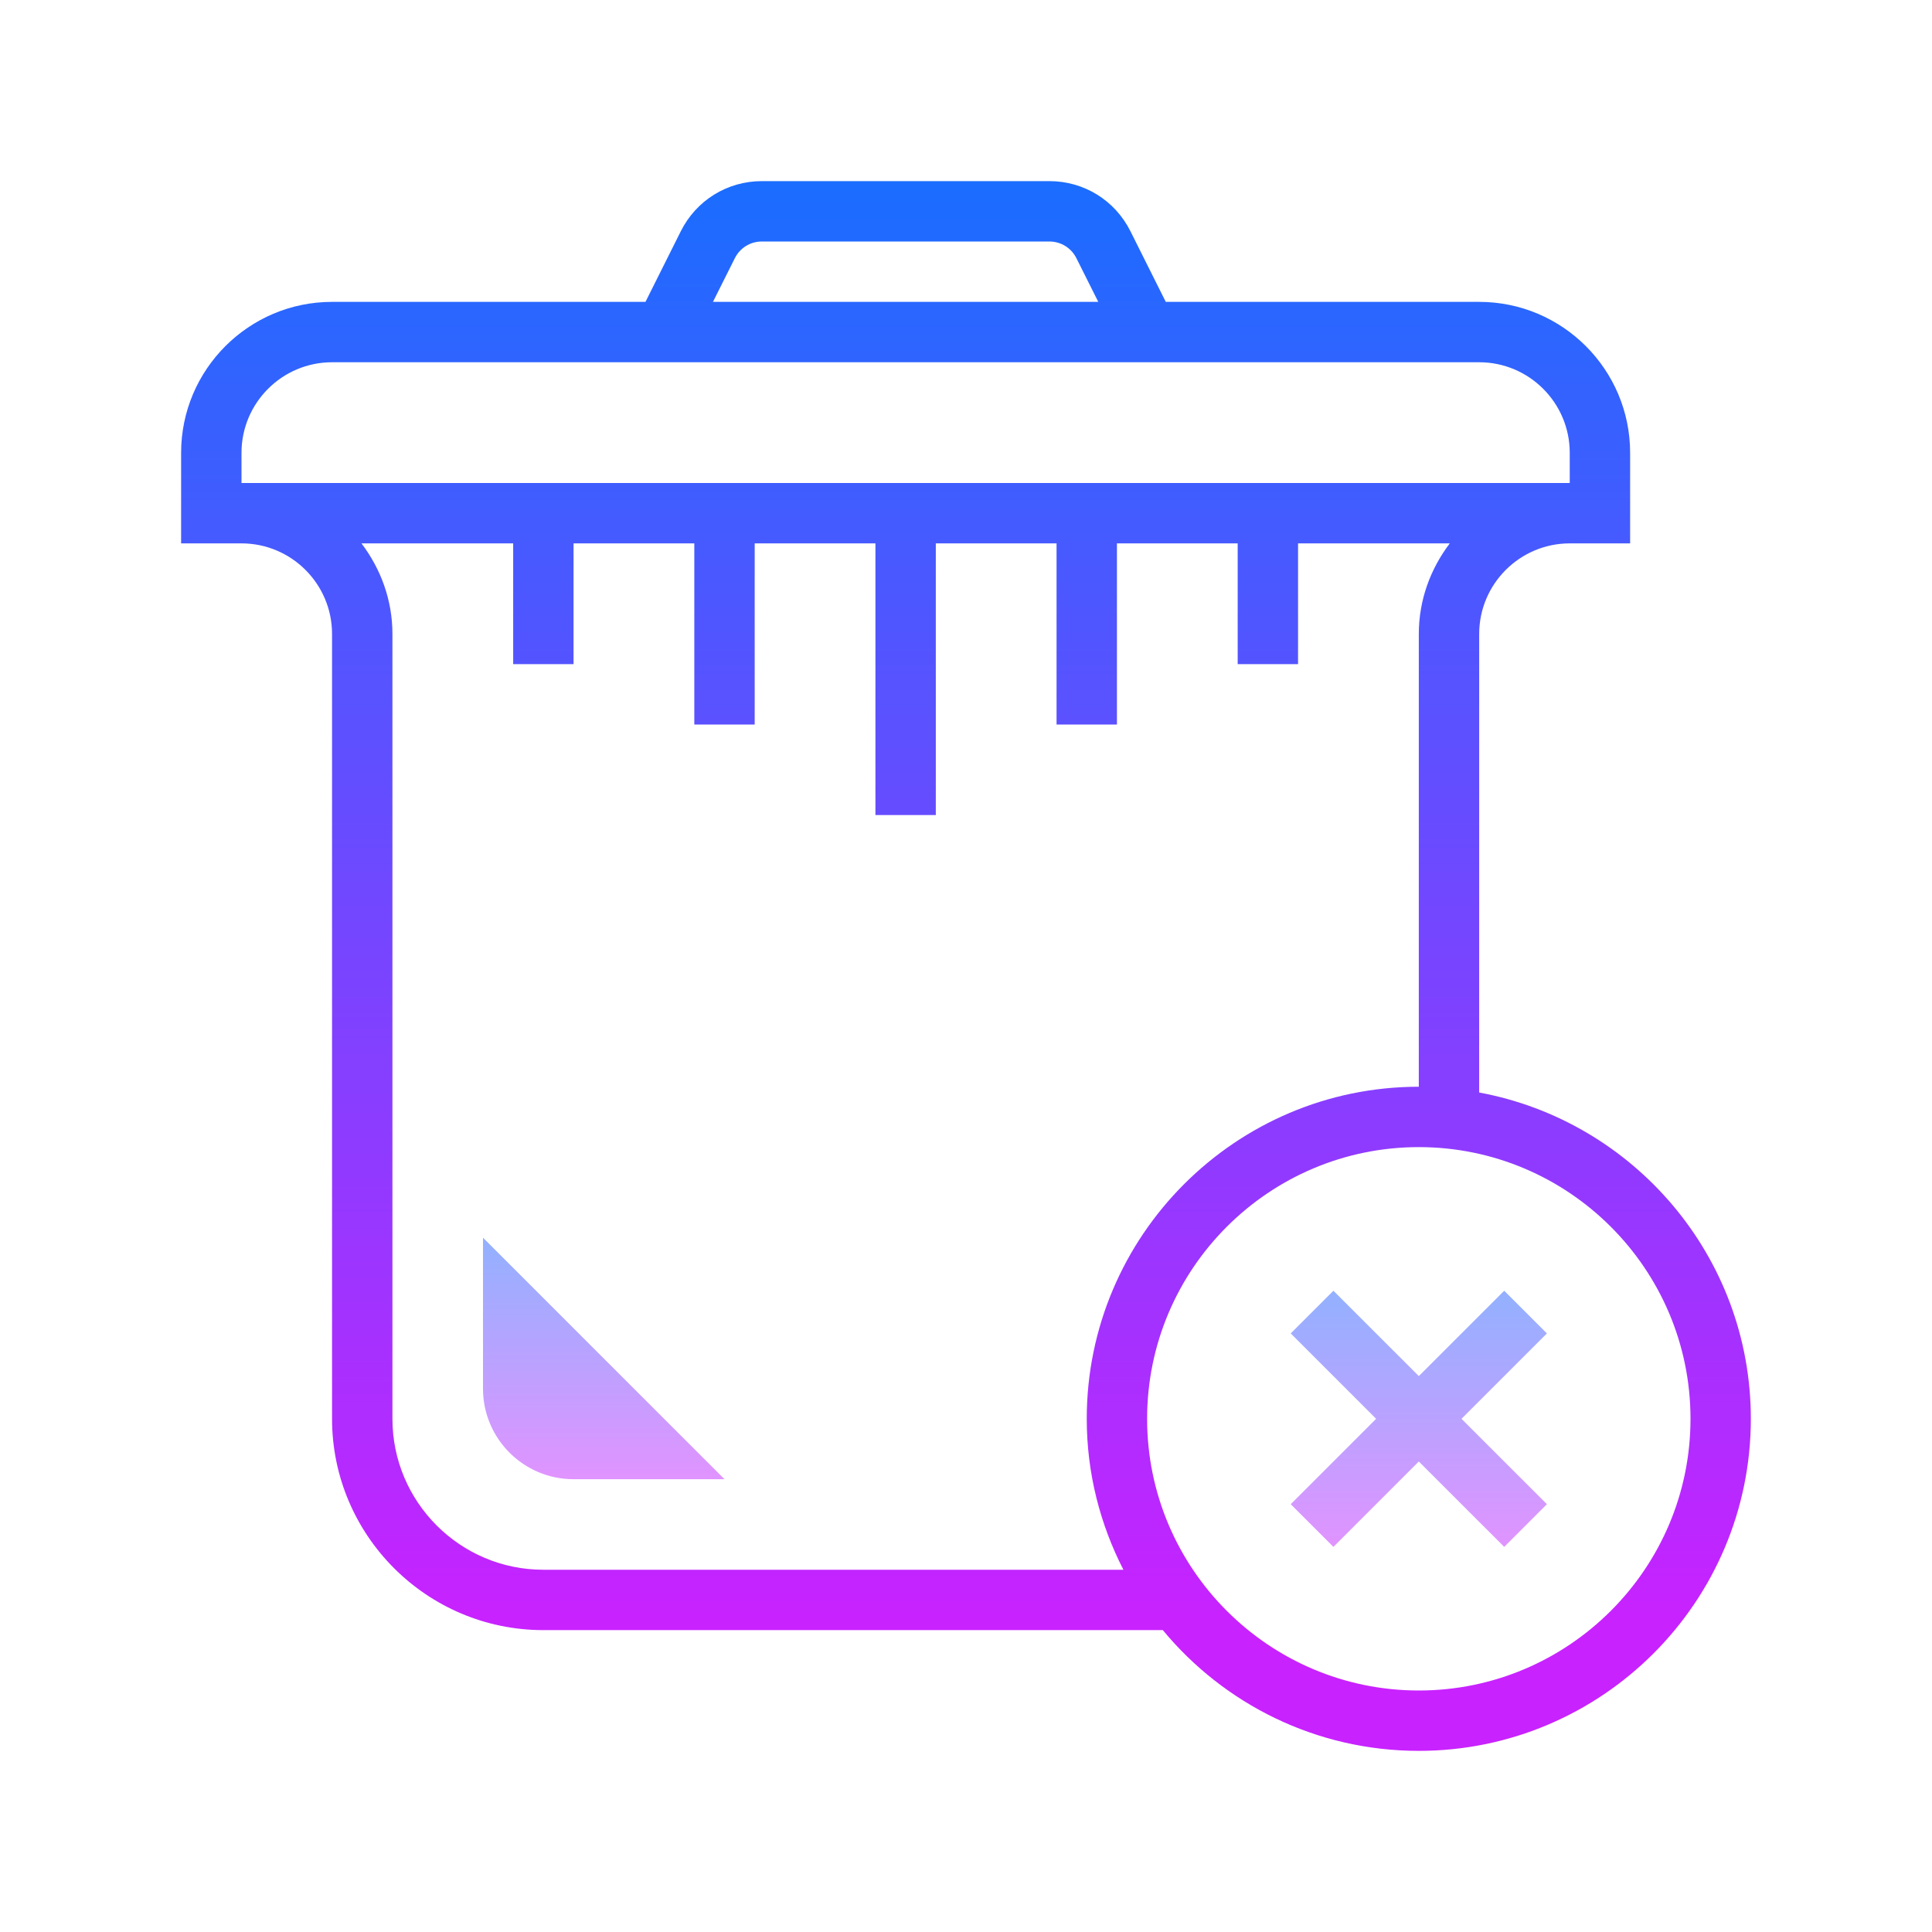 <svg xmlns="http://www.w3.org/2000/svg" x="0px" y="0px"
width="64" height="64"
viewBox="0 0 172 172"
style=" fill:#000000;"><defs><linearGradient x1="86" y1="16.125" x2="86" y2="144.37" gradientUnits="userSpaceOnUse" id="color-1_rsdFQQ21vZVF_gr1"><stop offset="0" stop-color="#1a6dff"></stop><stop offset="1" stop-color="#c822ff"></stop></linearGradient><linearGradient x1="126.312" y1="112.426" x2="126.312" y2="138.718" gradientUnits="userSpaceOnUse" id="color-2_rsdFQQ21vZVF_gr2"><stop offset="0" stop-color="#8ab4ff"></stop><stop offset="1" stop-color="#e492ff"></stop></linearGradient><linearGradient x1="53.75" y1="107.847" x2="53.75" y2="132.633" gradientUnits="userSpaceOnUse" id="color-3_rsdFQQ21vZVF_gr3"><stop offset="0" stop-color="#8ab4ff"></stop><stop offset="1" stop-color="#e492ff"></stop></linearGradient></defs><g fill="none" fill-rule="nonzero" stroke="none" stroke-width="1" stroke-linecap="butt" stroke-linejoin="miter" stroke-miterlimit="10" stroke-dasharray="" stroke-dashoffset="0" font-family="none" font-weight="none" font-size="none" text-anchor="none" style="mix-blend-mode: normal"><path d="M0,172v-172h172v172z" fill="none"></path><g><path d="M131.688,97.263v-40.826c0,-4.445 3.617,-8.062 8.062,-8.062h5.375v-8.062c0,-7.409 -6.028,-13.438 -13.438,-13.438h-27.902l-3.147,-6.291c-1.373,-2.749 -4.139,-4.459 -7.213,-4.459h-25.598c-3.077,0 -5.84,1.709 -7.216,4.459l-3.147,6.291h-27.902c-7.409,0 -13.438,6.028 -13.438,13.438v8.062h5.375c4.445,0 8.062,3.617 8.062,8.062v69.875c0,10.371 8.441,18.812 18.812,18.812h55.15c5.426,6.56 13.626,10.75 22.787,10.75c16.3,0 29.562,-13.263 29.562,-29.562c0,-14.464 -10.449,-26.512 -24.188,-29.049zM65.419,22.989c0.46,-0.919 1.379,-1.489 2.405,-1.489h25.598c1.027,0 1.948,0.57 2.408,1.489l1.946,3.886h-34.303zM21.5,43v-2.688c0,-4.445 3.617,-8.062 8.062,-8.062h102.125c4.445,0 8.062,3.617 8.062,8.062v2.688zM48.375,139.75c-7.409,0 -13.438,-6.028 -13.438,-13.438v-69.875c0,-3.037 -1.051,-5.81 -2.757,-8.062h13.507v10.75h5.375v-10.75h10.75v16.125h5.375v-16.125h10.75v24.188h5.375v-24.188h10.75v16.125h5.375v-16.125h10.75v10.75h5.375v-10.75h13.507c-1.707,2.252 -2.757,5.026 -2.757,8.062v40.312c-16.3,0 -29.562,13.263 -29.562,29.562c0,4.84 1.193,9.401 3.263,13.438zM126.312,150.5c-13.338,0 -24.188,-10.849 -24.188,-24.188c0,-13.338 10.849,-24.188 24.188,-24.188c13.338,0 24.188,10.849 24.188,24.188c0,13.338 -10.849,24.188 -24.188,24.188z" fill="url(#color-1_rsdFQQ21vZVF_gr1)"></path><path d="M137.716,118.71l-3.8,-3.8l-7.603,7.6l-7.603,-7.6l-3.8,3.8l7.603,7.603l-7.603,7.6l3.8,3.8l7.603,-7.6l7.603,7.6l3.8,-3.8l-7.603,-7.6z" fill="url(#color-2_rsdFQQ21vZVF_gr2)"></path><path d="M64.5,131.688h-13.438c-4.453,0 -8.062,-3.609 -8.062,-8.062v-13.438z" fill="url(#color-3_rsdFQQ21vZVF_gr3)"></path></g></g></svg>